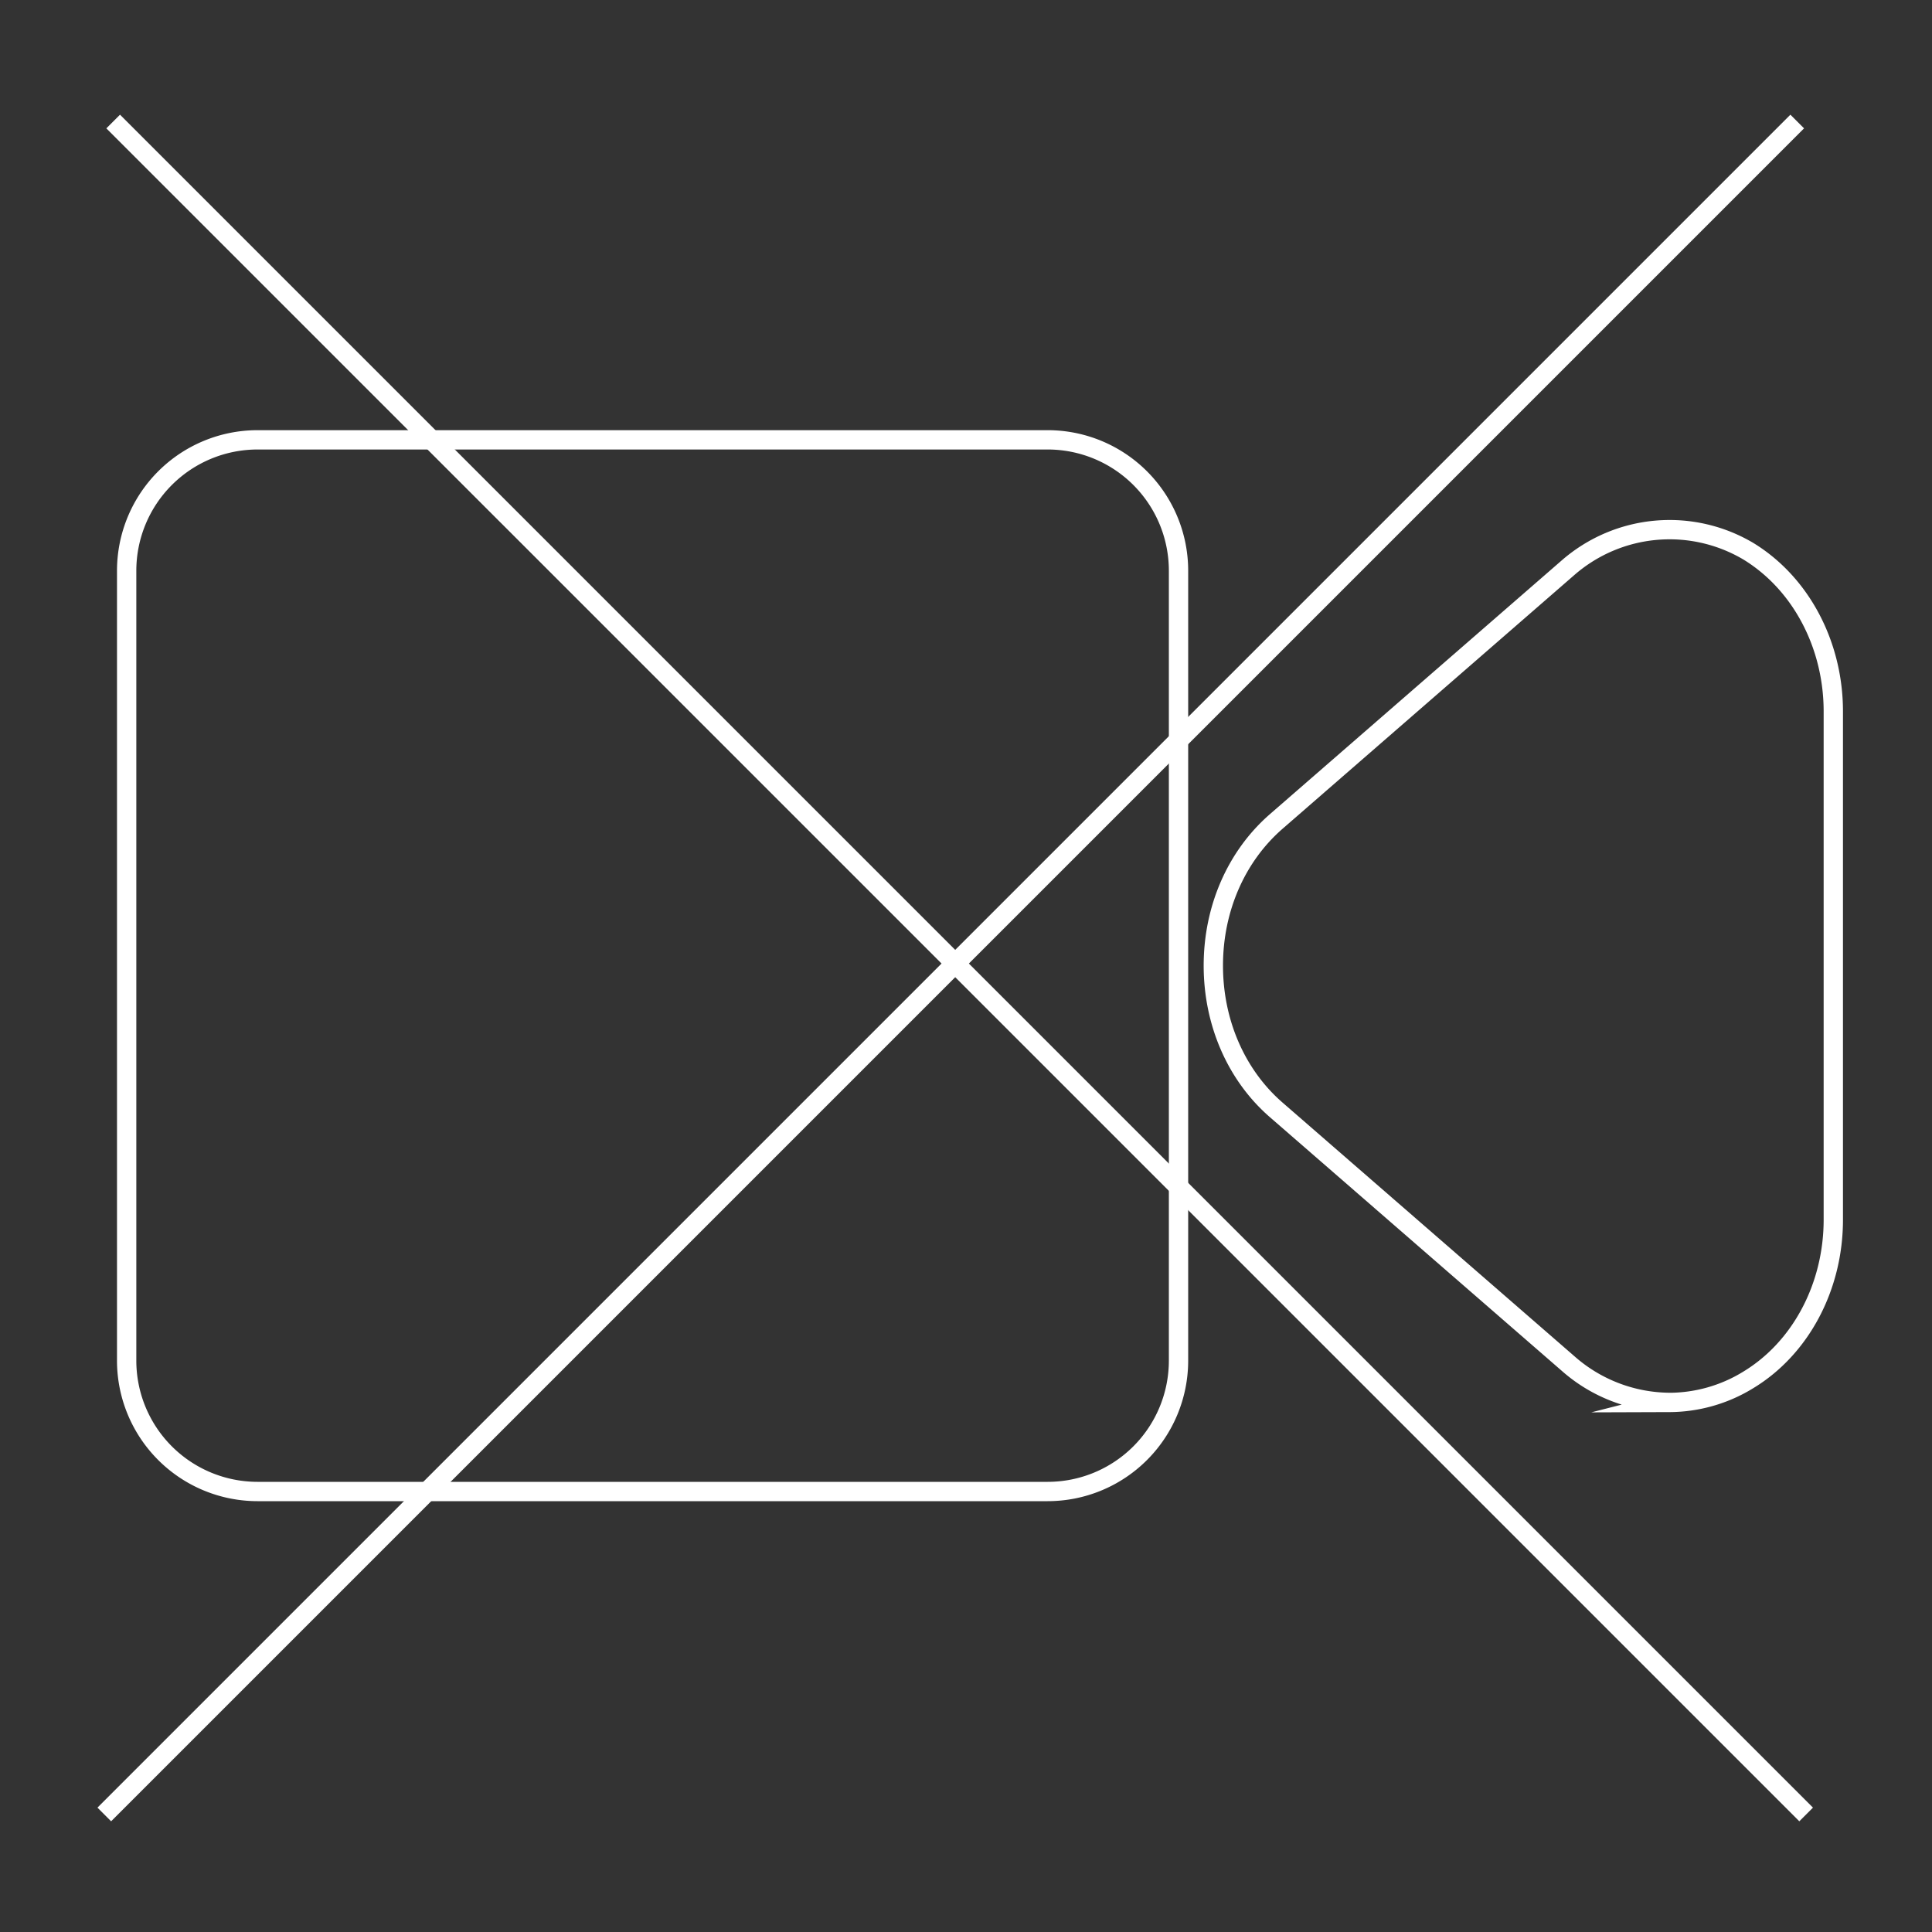 <svg id="ICONS" xmlns="http://www.w3.org/2000/svg" viewBox="0 0 500 500"><rect x="0" y="0" width="500" height="500" fill="#333333" stroke="none"/><defs><style>.cls-1{fill:none;}.cls-1,.cls-2{stroke:#fff;stroke-miterlimit:10;stroke-width:5px;}.cls-2{fill:#fff;}</style></defs><title>NL_T&amp;amp;C_icons</title><g id="VIDEO"><path class="cls-1" d="M432.06,362.94h0a40.05,40.05,0,0,1-26.17-10l-75.61-65.71c-10.36-9-16.27-22.61-16.27-37.33s5.91-28.27,16.27-37.3l75.61-65.75a40,40,0,0,1,46.57-4.2c13.6,8.31,22,24.18,22,41.5v131.5c0,17.36-8.44,33.28-22.06,41.5a39.17,39.17,0,0,1-20.38,5.8Zm0,0"/><path class="cls-1" d="M271.14,386H66.61a33.88,33.88,0,0,1-33.83-33.82V147.64a33.88,33.88,0,0,1,33.83-33.81H271.14A33.87,33.87,0,0,1,305,147.64V352.17A33.87,33.87,0,0,1,271.14,386Zm0,0"/><line class="cls-2" x1="29.29" y1="31.45" x2="467.43" y2="469.58"/><line class="cls-2" x1="26.99" y1="469.58" x2="465.12" y2="31.45"/></g></svg>